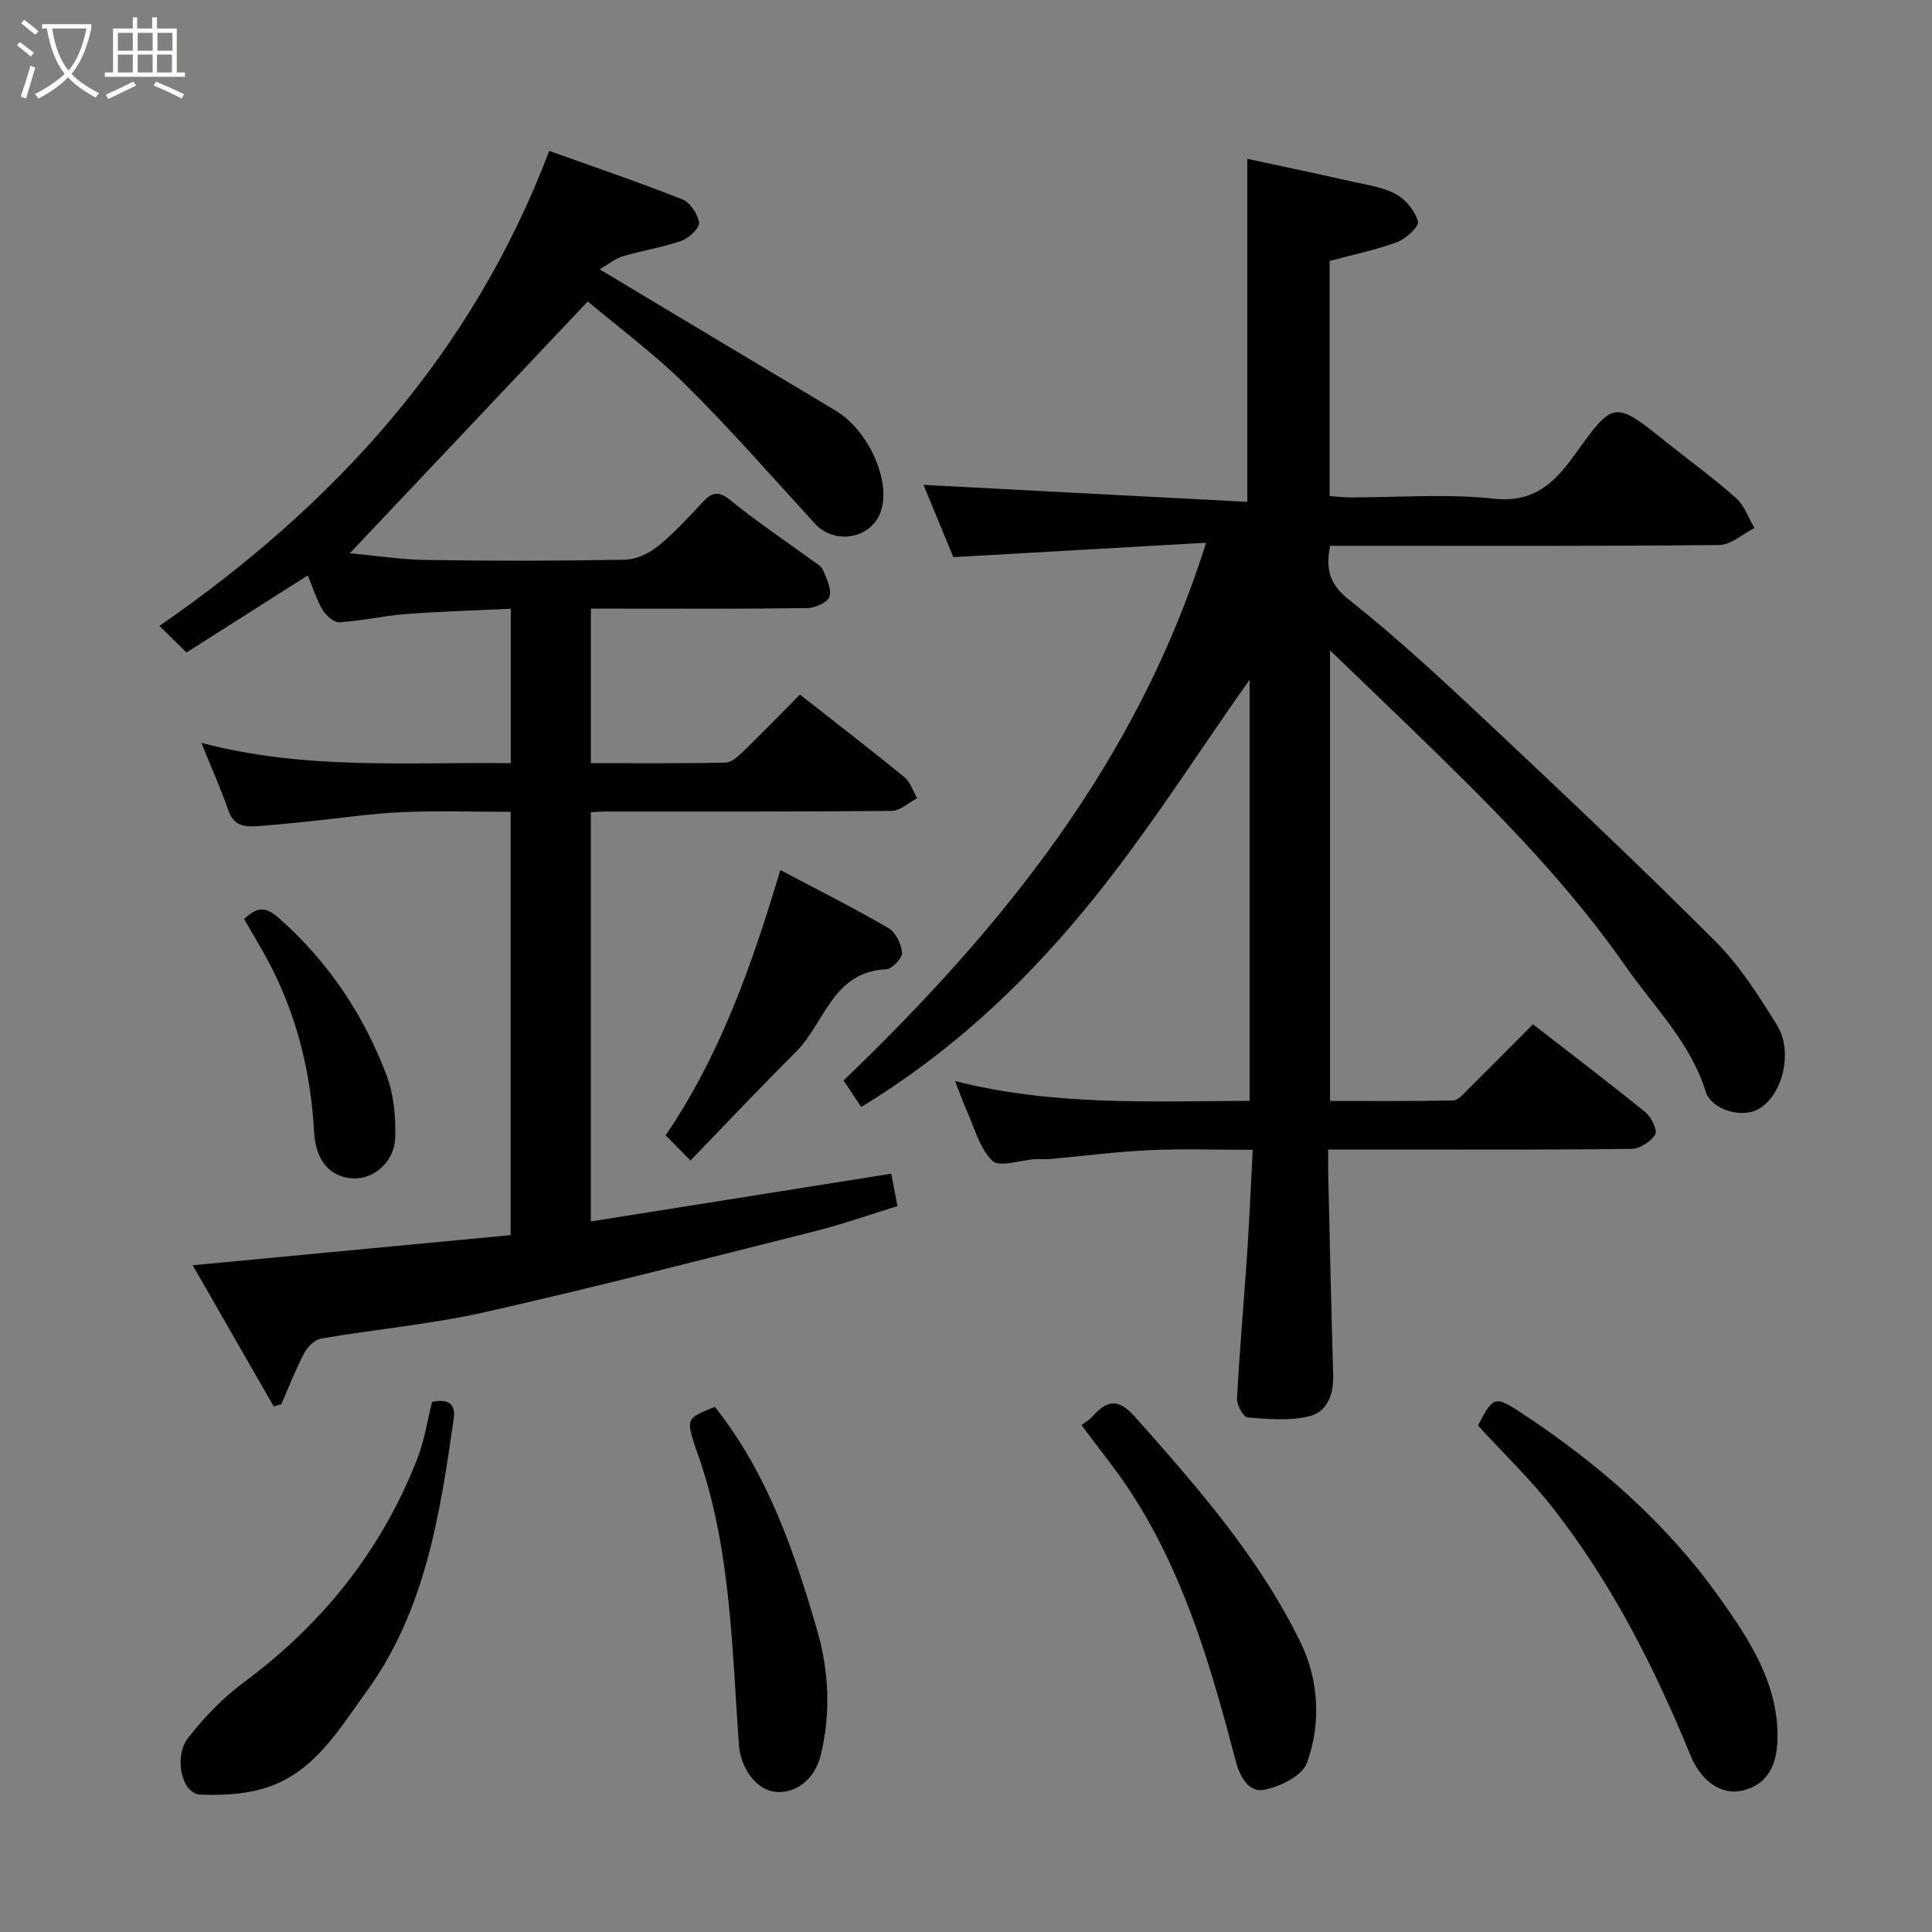 <svg enable-background="new 0 0 400 400" viewBox="0 0 400 400" xmlns="http://www.w3.org/2000/svg"><rect x="0" y="0" width="400" height="400" fill="#808080" stroke="none"/><path d="m6.4 11.7c-1-.8-1.9-1.6-2.9-2.3l.6-.7c.9.7 1.9 1.4 2.9 2.2zm-2.1 8.3c.7-2.1 1.4-4.2 2-6.4.2.1.6.3 1 .4-.7 2.3-1.3 4.4-1.9 6.4zm3-12.8c-1.1-.9-2.1-1.7-2.9-2.4l.6-.7c1 .8 2 1.5 3 2.4zm1.4-1.3v-.9h10.2v.9c-.9 4.2-2.3 7.3-4.1 9.4 1.3 1.4 3.2 2.7 5.7 4-.2.2-.4.5-.7.9-2.5-1.4-4.4-2.7-5.7-4.2-1.4 1.5-3.5 3-6.1 4.4 0 0 0 0-.1-.1-.3-.4-.5-.7-.7-.8 2.7-1.4 4.7-2.8 6.2-4.2-1.8-2.2-3-5.3-3.7-9.4zm9.2 0h-7.1c.6 3.8 1.7 6.7 3.4 8.7 1.7-2 2.9-4.8 3.7-8.7z" fill="#fbfcfa"/><path d="m31.6 3.6h.9v2.3h4.1v9.1h1.7v.9h-16.6v-.9h1.7v-9.1h4.1v-2.3h.9v2.3h3.1v-2.3zm-4 13.3.6.8c-1.9.9-3.8 1.9-5.8 2.8-.2-.3-.3-.6-.5-.9 2-.9 3.9-1.8 5.7-2.7zm-3.2-10.1v3.7h3.1v-3.7zm0 4.5v3.7h3.1v-3.7zm4.1-4.5v3.7h3.1v-3.7zm0 4.5v3.7h3.1v-3.7zm9.1 9.1c-2.1-1.1-4.1-2-5.8-2.7l.5-.8c2.2.9 4.1 1.8 5.8 2.6zm-1.9-13.6h-3.1v3.7h3.1zm-3.2 4.5v3.7h3.1v-3.7z" fill="#fbfcfa"/><g fill="#010101"><path d="m178.31 229.18c-1.23-1.84-2.39-3.56-3.66-5.47 32.89-31.61 60.91-66.15 75.05-111.34-17.6 1-34.79 1.98-52.32 2.98-2-4.84-4.21-10.2-6.18-14.96 22.35 1.17 44.76 2.34 67.04 3.51 0-24.3 0-47.29 0-71.02 6.94 1.5 14.47 3.08 21.99 4.78 3.01.68 6.23 1.12 8.85 2.58 2.01 1.12 3.93 3.48 4.5 5.64.27 1.02-2.5 3.57-4.34 4.25-4.37 1.63-8.99 2.56-13.96 3.9v48.67c1.25.09 2.66.27 4.08.28 10 .03 20.09-.8 29.97.27 8.23.89 12.52-3.31 16.51-8.85 8.33-11.57 8.24-11.62 19.42-2.65 4.73 3.79 9.66 7.35 14.17 11.37 1.73 1.55 2.57 4.1 3.81 6.2-2.43 1.23-4.84 3.49-7.28 3.52-24.99.26-49.99.16-74.99.16-1.8 0-3.61 0-5.59 0-.9 4.78-.25 7.87 3.92 11.17 9.94 7.87 19.28 16.55 28.53 25.24 15.96 15 31.89 30.05 47.37 45.53 5.02 5.02 8.95 11.26 12.73 17.34 3.66 5.89.69 15.76-4.72 17.73-3.57 1.31-9-.56-10.09-4.07-3.16-10.16-10.66-17.44-16.5-25.81-11.39-16.34-25.2-30.54-39.4-44.4-7.19-7.02-14.46-13.96-21.85-21.08v93.29c8.33 0 16.91.08 25.49-.1 1.04-.02 2.15-1.38 3.07-2.29 4.5-4.45 8.94-8.95 13.45-13.48 7.9 6.13 15.71 12.06 23.33 18.25 1.21.99 2.51 3.75 1.99 4.58-.93 1.48-3.2 2.94-4.93 2.96-16.66.22-33.33.13-49.99.13-3.99 0-7.99 0-12.79 0 0 1.91-.04 3.65.01 5.39.32 13.77.62 27.53 1.02 41.3.12 4.02-1.21 7.66-5.01 8.56-4.04.96-8.47.57-12.69.23-.88-.07-2.28-2.57-2.21-3.89.53-10.03 1.43-20.04 2.1-30.07.46-6.92.75-13.85 1.15-21.45-7.52 0-14.46-.25-21.37.07-6.88.32-13.74 1.22-20.61 1.84-.99.09-2-.04-3 .02-3.07.18-7.45 1.76-8.92.33-2.72-2.65-3.77-7.04-5.45-10.73-.73-1.61-1.31-3.3-2.27-5.77 20.35 5.18 40.54 4.17 60.97 4.1 0-29.87 0-59.38 0-87.18-10.93 15.39-21.67 32.59-34.51 48.03-12.87 15.52-27.75 29.41-45.89 40.41z"/><path d="m105.75 158.01c0-11.03 0-21.3 0-31.98-7.48.36-14.7.57-21.9 1.12-4.54.35-9.03 1.41-13.58 1.69-1.13.07-2.77-1.41-3.49-2.59-1.25-2.06-1.95-4.45-3.06-7.12-8.45 5.37-16.73 10.63-25.11 15.96-2.04-2-3.8-3.73-5.6-5.5 36.32-25.11 64.73-56.3 80.71-98.35 9.04 3.24 18.36 6.41 27.51 10.02 1.63.64 3.25 3.04 3.49 4.82.15 1.11-2.05 3.22-3.6 3.76-3.95 1.39-8.15 2.03-12.18 3.22-1.52.45-2.85 1.58-4.79 2.7 16.95 10.15 32.87 19.72 48.82 29.23 7.05 4.2 11.84 15.24 9.19 21.42-2.26 5.27-9.5 6.3-13.41 2.03-8.83-9.64-17.44-19.5-26.71-28.69-6.57-6.51-14.09-12.06-20.35-17.34-16.82 17.8-32.99 34.91-49.27 52.14 5.1.46 10.55 1.31 16.01 1.39 13.66.21 27.33.2 40.98-.06 2.32-.04 4.96-1.31 6.82-2.81 3.35-2.71 6.3-5.93 9.25-9.1 1.93-2.08 3.29-2.4 5.77-.38 5.44 4.42 11.29 8.33 16.96 12.47.8.58 1.86 1.14 2.19 1.96.73 1.78 1.83 3.96 1.33 5.51-.38 1.19-2.97 2.35-4.59 2.37-12.99.19-25.99.11-38.99.11-1.82 0-3.63 0-5.81 0v31.99c9.28 0 18.55.08 27.82-.1 1.23-.02 2.6-1.23 3.61-2.21 4.03-3.91 7.95-7.95 11.85-11.88 7.48 5.87 14.61 11.36 21.58 17.05 1.26 1.03 1.81 2.91 2.69 4.39-1.76.92-3.52 2.63-5.29 2.64-19.83.19-39.65.12-59.48.13-.82 0-1.63.08-2.79.15v84.72c20.71-3.29 41.39-6.58 62.19-9.89.42 2.2.78 4.07 1.29 6.71-5.55 1.7-11.29 3.74-17.17 5.22-22.72 5.72-45.41 11.58-68.26 16.74-11.13 2.51-22.59 3.53-33.86 5.45-1.33.23-2.84 1.7-3.52 2.98-1.8 3.43-3.2 7.07-4.76 10.63-.52.15-1.05.31-1.57.46-5.41-9.44-10.83-18.88-16.77-29.23 22.66-2.15 44.12-4.19 65.82-6.24 0-29.09 0-58.02 0-87.64-7.53 0-15.12-.25-22.69.08-6.22.27-12.41 1.22-18.61 1.85-3.43.35-6.85.72-10.29.97-2.82.21-5.58.47-6.84-3.17-1.54-4.44-3.47-8.74-5.6-14.02 21.39 5.68 42.6 3.96 64.06 4.22z"/><path d="m306 295.14c3.18-6.16 3.54-6.2 9.09-2.54 15.8 10.41 29.94 22.73 40.9 38.16 6.17 8.7 12.29 17.84 12.02 29.39-.14 5.98-2.62 9.59-7.45 10.61-4.28.9-8.4-2.04-10.58-7.37-7.44-18.17-16.28-35.59-28.42-51.11-4.67-5.99-10.2-11.29-15.56-17.14z"/><path d="m89.45 290.26c2.97-.67 4.96.14 4.5 3.36-2.85 19.89-5.87 39.8-18.09 56.63-5.37 7.4-10.27 15.76-19.21 19.32-4.64 1.85-10.17 2.22-15.24 1.97-3.81-.19-5.52-7.87-2.42-11.8 3.32-4.2 7.15-8.22 11.44-11.39 16.37-12.13 28.58-27.39 35.98-46.36 1.48-3.74 2.06-7.83 3.04-11.73z"/><path d="m223.91 295.06c.94-.72 1.7-1.14 2.24-1.76 2.88-3.27 5.26-3.96 8.69-.12 12.97 14.58 25.87 29.29 34.45 46.92 3.71 7.62 4.3 16.72 1.29 24.9-.99 2.69-5.65 4.98-8.97 5.57-2.87.51-4.81-2.34-5.76-5.94-5.24-20.01-10.98-39.89-22.8-57.29-2.76-4.04-5.85-7.86-9.14-12.28z"/><path d="m148.01 291.28c10.89 13.73 16.42 29.87 21.19 46.32 2.46 8.5 2.82 17.17.73 25.76-1.27 5.22-5.34 8.08-9.49 7.61-3.83-.44-7.1-4.83-7.45-9.69-1.44-19.71-1.63-39.59-7.97-58.64-.31-.93-.66-1.84-.97-2.77-2.02-6.19-2.02-6.19 3.96-8.59z"/><path d="m142.97 240.26c-2.09-2.1-3.48-3.51-5.16-5.2 11.34-16.65 17.93-35.43 23.75-54.93 7.43 3.93 15.01 7.75 22.34 11.99 1.51.87 2.71 3.31 2.86 5.12.09 1.1-2.07 3.38-3.29 3.44-11.12.5-12.73 11.18-18.69 17.11-7.36 7.32-14.47 14.88-21.81 22.47z"/><path d="m50.54 190.3c2.92-2.86 4.7-2.41 7.22-.2 10.21 9.01 17.53 19.98 22.29 32.57 1.5 3.99 1.91 8.63 1.77 12.93-.17 4.96-4.45 8.55-8.61 8.38-4.84-.19-7.86-3.64-8.18-9.58-.67-12.36-3.56-24.12-9.33-35.1-1.59-2.99-3.37-5.88-5.16-9z"/></g></svg>